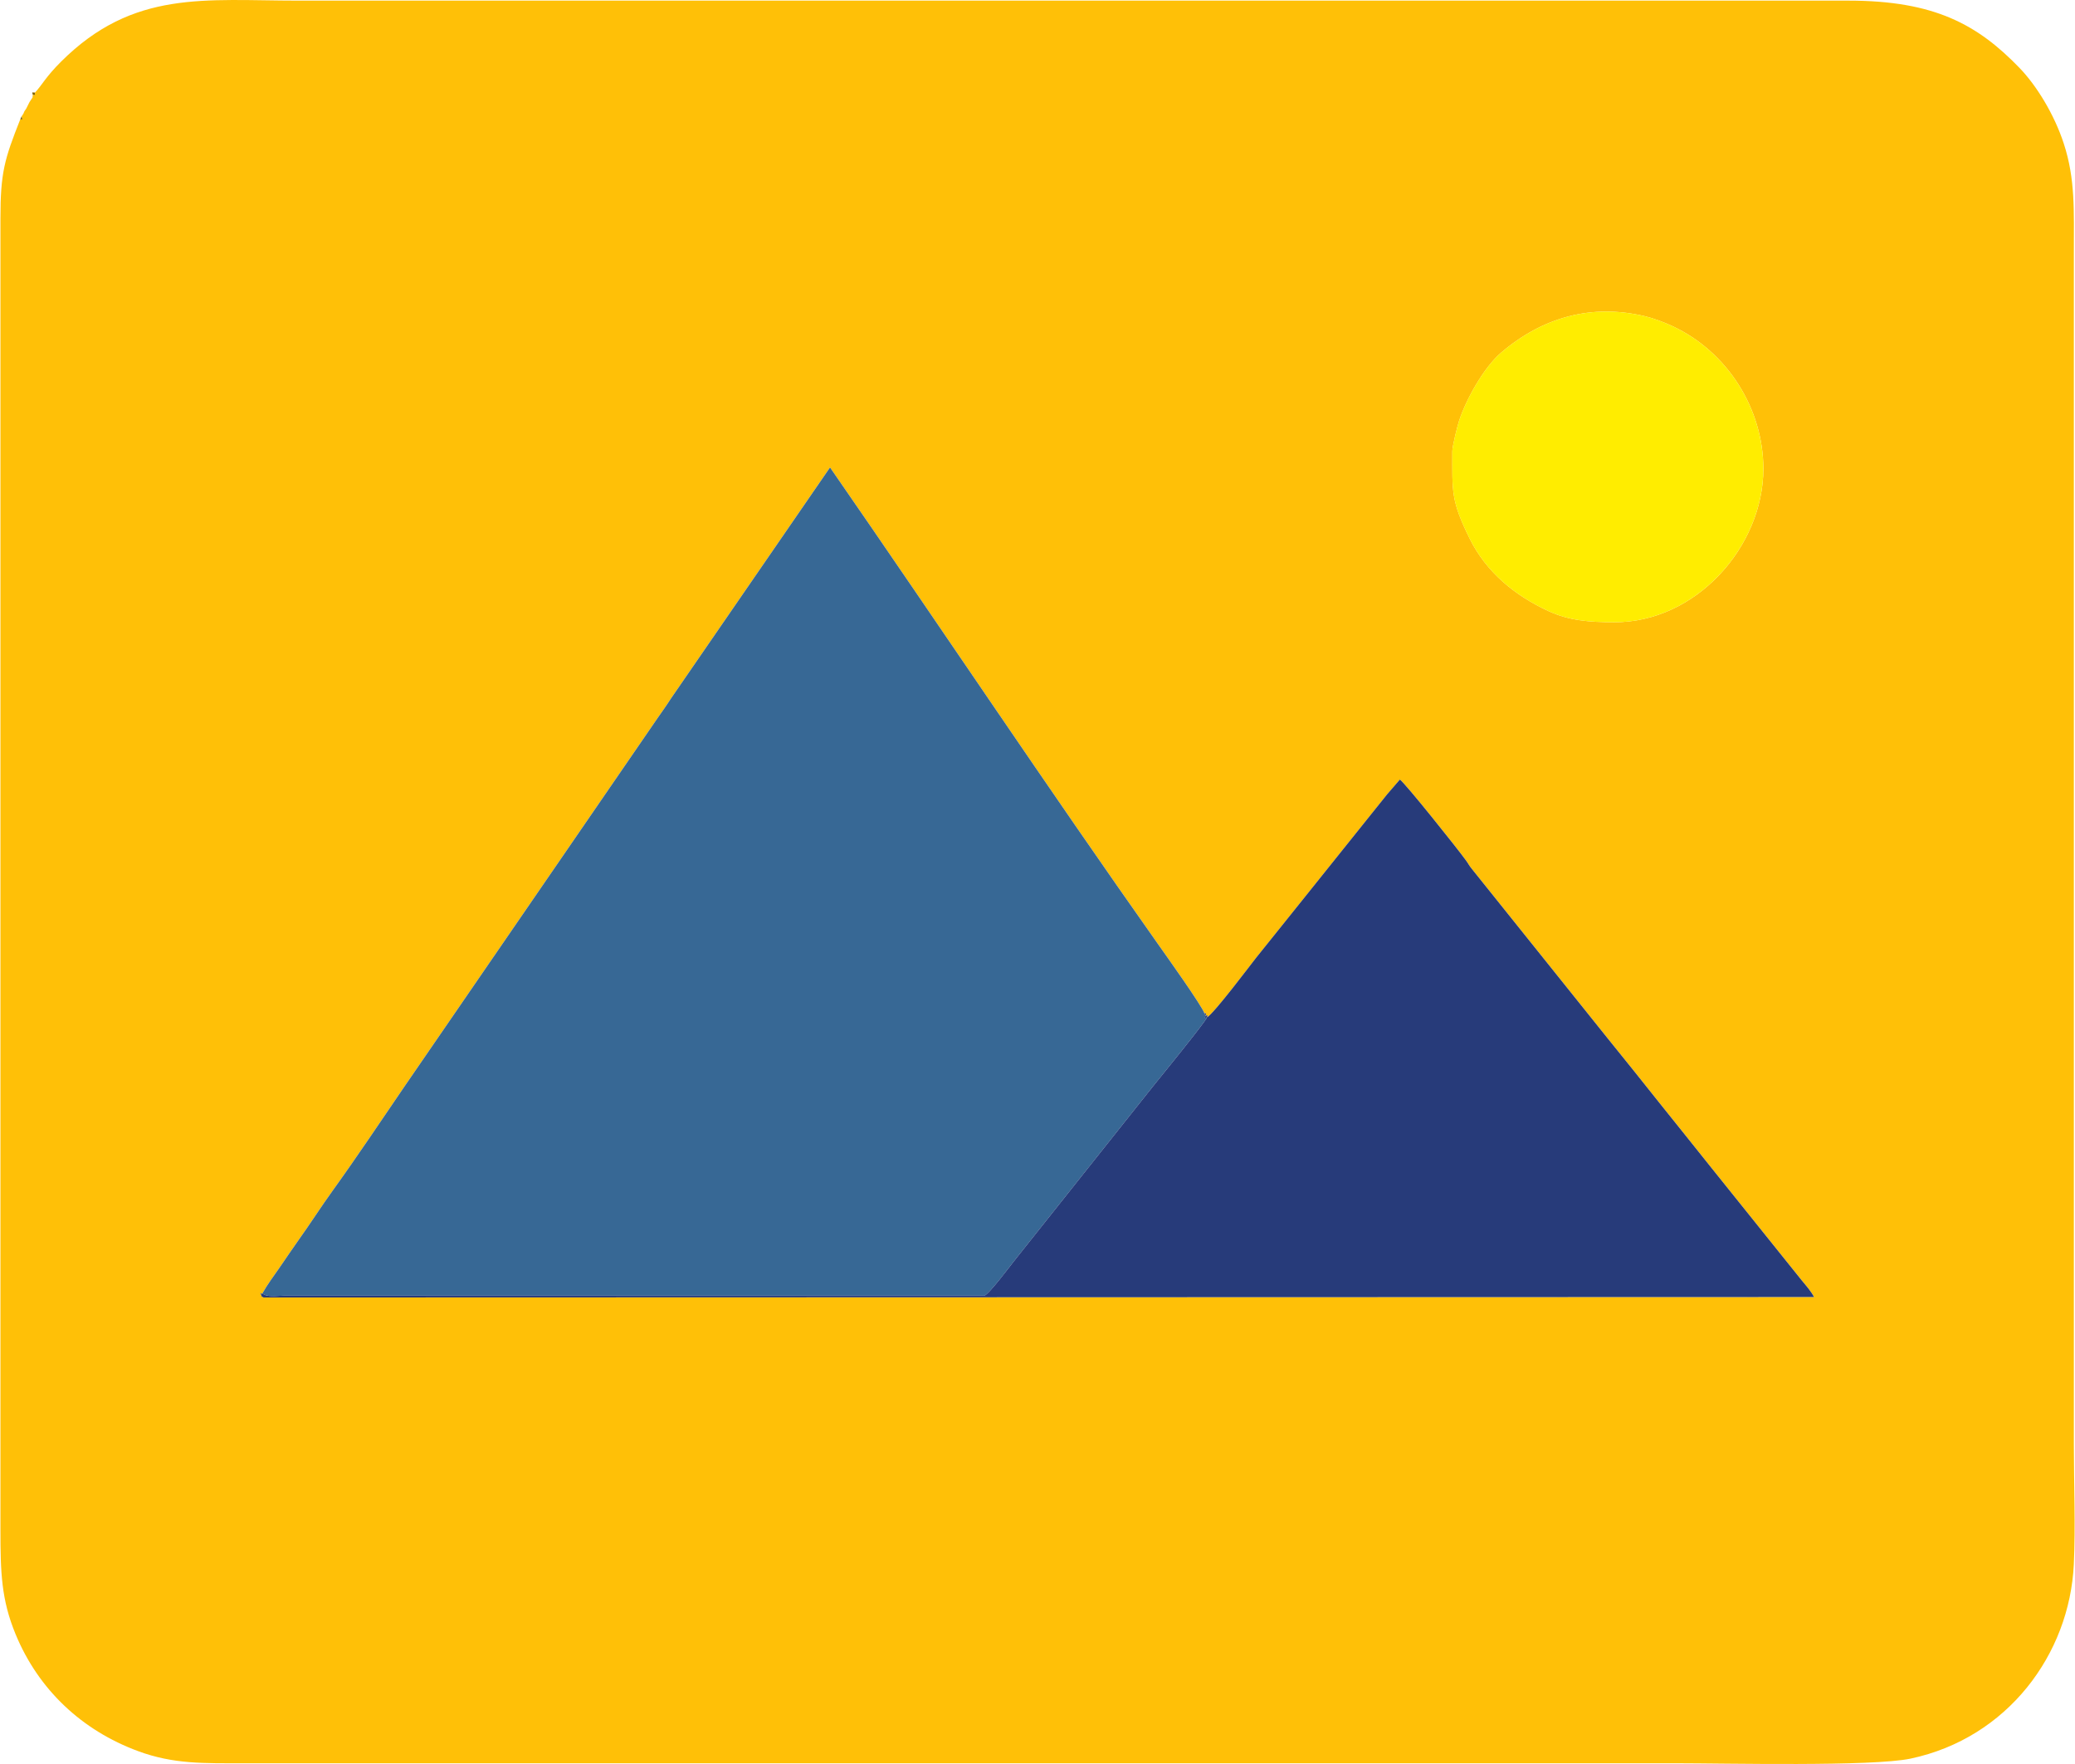 <?xml version="1.0" encoding="UTF-8"?>
<!DOCTYPE svg PUBLIC "-//W3C//DTD SVG 1.0//EN" "http://www.w3.org/TR/2001/REC-SVG-20010904/DTD/svg10.dtd">
<!-- Creator: CorelDRAW X6 -->
<svg xmlns="http://www.w3.org/2000/svg" xml:space="preserve" width="1.34in" height="1.139in" version="1.0" style="shape-rendering:geometricPrecision; text-rendering:geometricPrecision; image-rendering:optimizeQuality; fill-rule:evenodd; clip-rule:evenodd"
viewBox="0 0 169988 144547"
 xmlns:xlink="http://www.w3.org/1999/xlink">
 <defs>
  <style type="text/css">
   <![CDATA[
    .fil3 {fill:#FFED00}
    .fil2 {fill:#273B7A}
    .fil1 {fill:#376895}
    .fil4 {fill:#7F6103}
    .fil0 {fill:#FFC007}
   ]]>
  </style>
 </defs>
 <g id="Layer_x0020_1">
  <g id="_951940176">
   <path class="fil0" d="M21473 105979c393,-703 923,-1414 1427,-2140 543,-781 946,-1400 1473,-2137 1017,-1421 1900,-2813 2896,-4194 1990,-2761 3975,-5745 5845,-8479l20382 -29661c528,-787 982,-1381 1466,-2143l13029 -18923c8968,12952 17892,26343 26920,39117 619,876 3549,4983 3765,5617 207,0 140,-38 86,194 224,-46 178,-87 124,136 543,-272 3673,-4441 4027,-4885 1284,-1610 2582,-3203 3903,-4865l5854 -7306c355,-439 621,-777 975,-1216l1048 -1215c378,225 4767,5713 5426,6638 235,330 210,355 476,687l11133 13888c1486,1824 2822,3507 4246,5294 1409,1768 2810,3488 4247,5304l7409 9231c387,471 737,855 1009,1362l-127068 37c-355,-198 -71,87 -187,-184 -214,-498 -31,14 90,-158zm97517 -68986c0,-432 419,-2095 557,-2514 601,-1829 2064,-4404 3437,-5577 3411,-2913 7417,-4031 11802,-2988 683,162 1569,493 2275,823 4477,2097 7421,6759 7421,11675 0,6370 -5513,12605 -12246,12576 -2058,-8 -3691,-141 -5360,-911 -2795,-1290 -5109,-3216 -6448,-5913 -1562,-3148 -1436,-3896 -1436,-7171zm-116160 -29406c-22,251 52,214 -175,171l-24 234c-94,163 -152,242 -256,389l-129 258 -129 258 -156 231 -76 182 -153 234c75,282 154,234 -105,234 -1293,3267 -1625,4347 -1625,8127l0 107438c0,3526 73,5738 1242,8570 1874,4541 5431,7878 10036,9578 2928,1081 5390,995 8745,995 39080,0 78161,0 117241,0 4042,0 16145,284 19283,-381 7941,-1684 13028,-8545 13376,-15921 147,-3126 3,-6637 3,-9806l0 -97636c0,-3488 128,-6057 -827,-8982 -783,-2402 -2237,-4757 -3630,-6198 -3425,-3544 -6958,-5511 -14018,-5511l-127043 0c-7642,0 -13507,-912 -19435,4996 -1293,1288 -1556,1920 -2143,2539z"/>
   <path class="fil1" d="M21473 105979c356,359 1292,190 1774,189l57395 0c350,-78 2162,-2495 2405,-2800l11424 -14363c509,-630 4311,-5294 4415,-5637 -231,55 -184,96 -124,-136l-86 -194c-216,-634 -3145,-4741 -3765,-5617 -9028,-12774 -17951,-26166 -26920,-39117l-13029 18923c-484,761 -938,1356 -1466,2143l-20382 29661c-1870,2734 -3855,5718 -5845,8479 -996,1381 -1879,2773 -2896,4194 -527,737 -930,1355 -1473,2137 -504,725 -1035,1437 -1427,2140z"/>
   <path class="fil2" d="M98885 83367c54,-224 99,-182 -124,-136 54,-232 120,-194 -86,-194l86 194c-60,232 -107,192 124,136 -103,343 -3906,5007 -4415,5637l-11424 14363c-243,305 -2055,2722 -2405,2800l-57395 0c-482,1 -1418,170 -1774,-189 -121,172 -304,-340 -90,158 116,271 -168,-14 187,184l127068 -37c-271,-508 -622,-891 -1009,-1362l-7409 -9231c-1438,-1815 -2838,-3536 -4247,-5304 -1424,-1786 -2761,-3470 -4246,-5294l-11133 -13888c-266,-332 -240,-357 -476,-687 -659,-925 -5048,-6414 -5426,-6638l-1048 1215c-354,439 -619,778 -975,1216l-5854 7306c-1321,1662 -2619,3255 -3903,4865 -354,444 -3485,4613 -4027,4885z"/>
   <path class="fil3" d="M118990 36993c0,3276 -126,4024 1436,7171 1339,2697 3653,4622 6448,5913 1669,770 3302,903 5360,911 6733,28 12246,-6206 12246,-12576 0,-4916 -2944,-9578 -7421,-11675 -706,-331 -1592,-661 -2275,-823 -4385,-1042 -8391,76 -11802,2988 -1373,1173 -2836,3748 -3437,5577 -137,419 -557,2082 -557,2514z"/>
   <path class="fil4" d="M2630 7992l-256 389 -129 258 -129 258 -156 231 -76 182 -153 234 -105 234c259,0 180,48 105,-234l153 -234 76 -182 156 -231 129 -258 129 -258c104,-146 162,-226 256,-389l24 -234c227,43 153,80 175,-171 -273,0 -238,-76 -175,171l-24 234z"/>
  </g>
 </g>
</svg>
